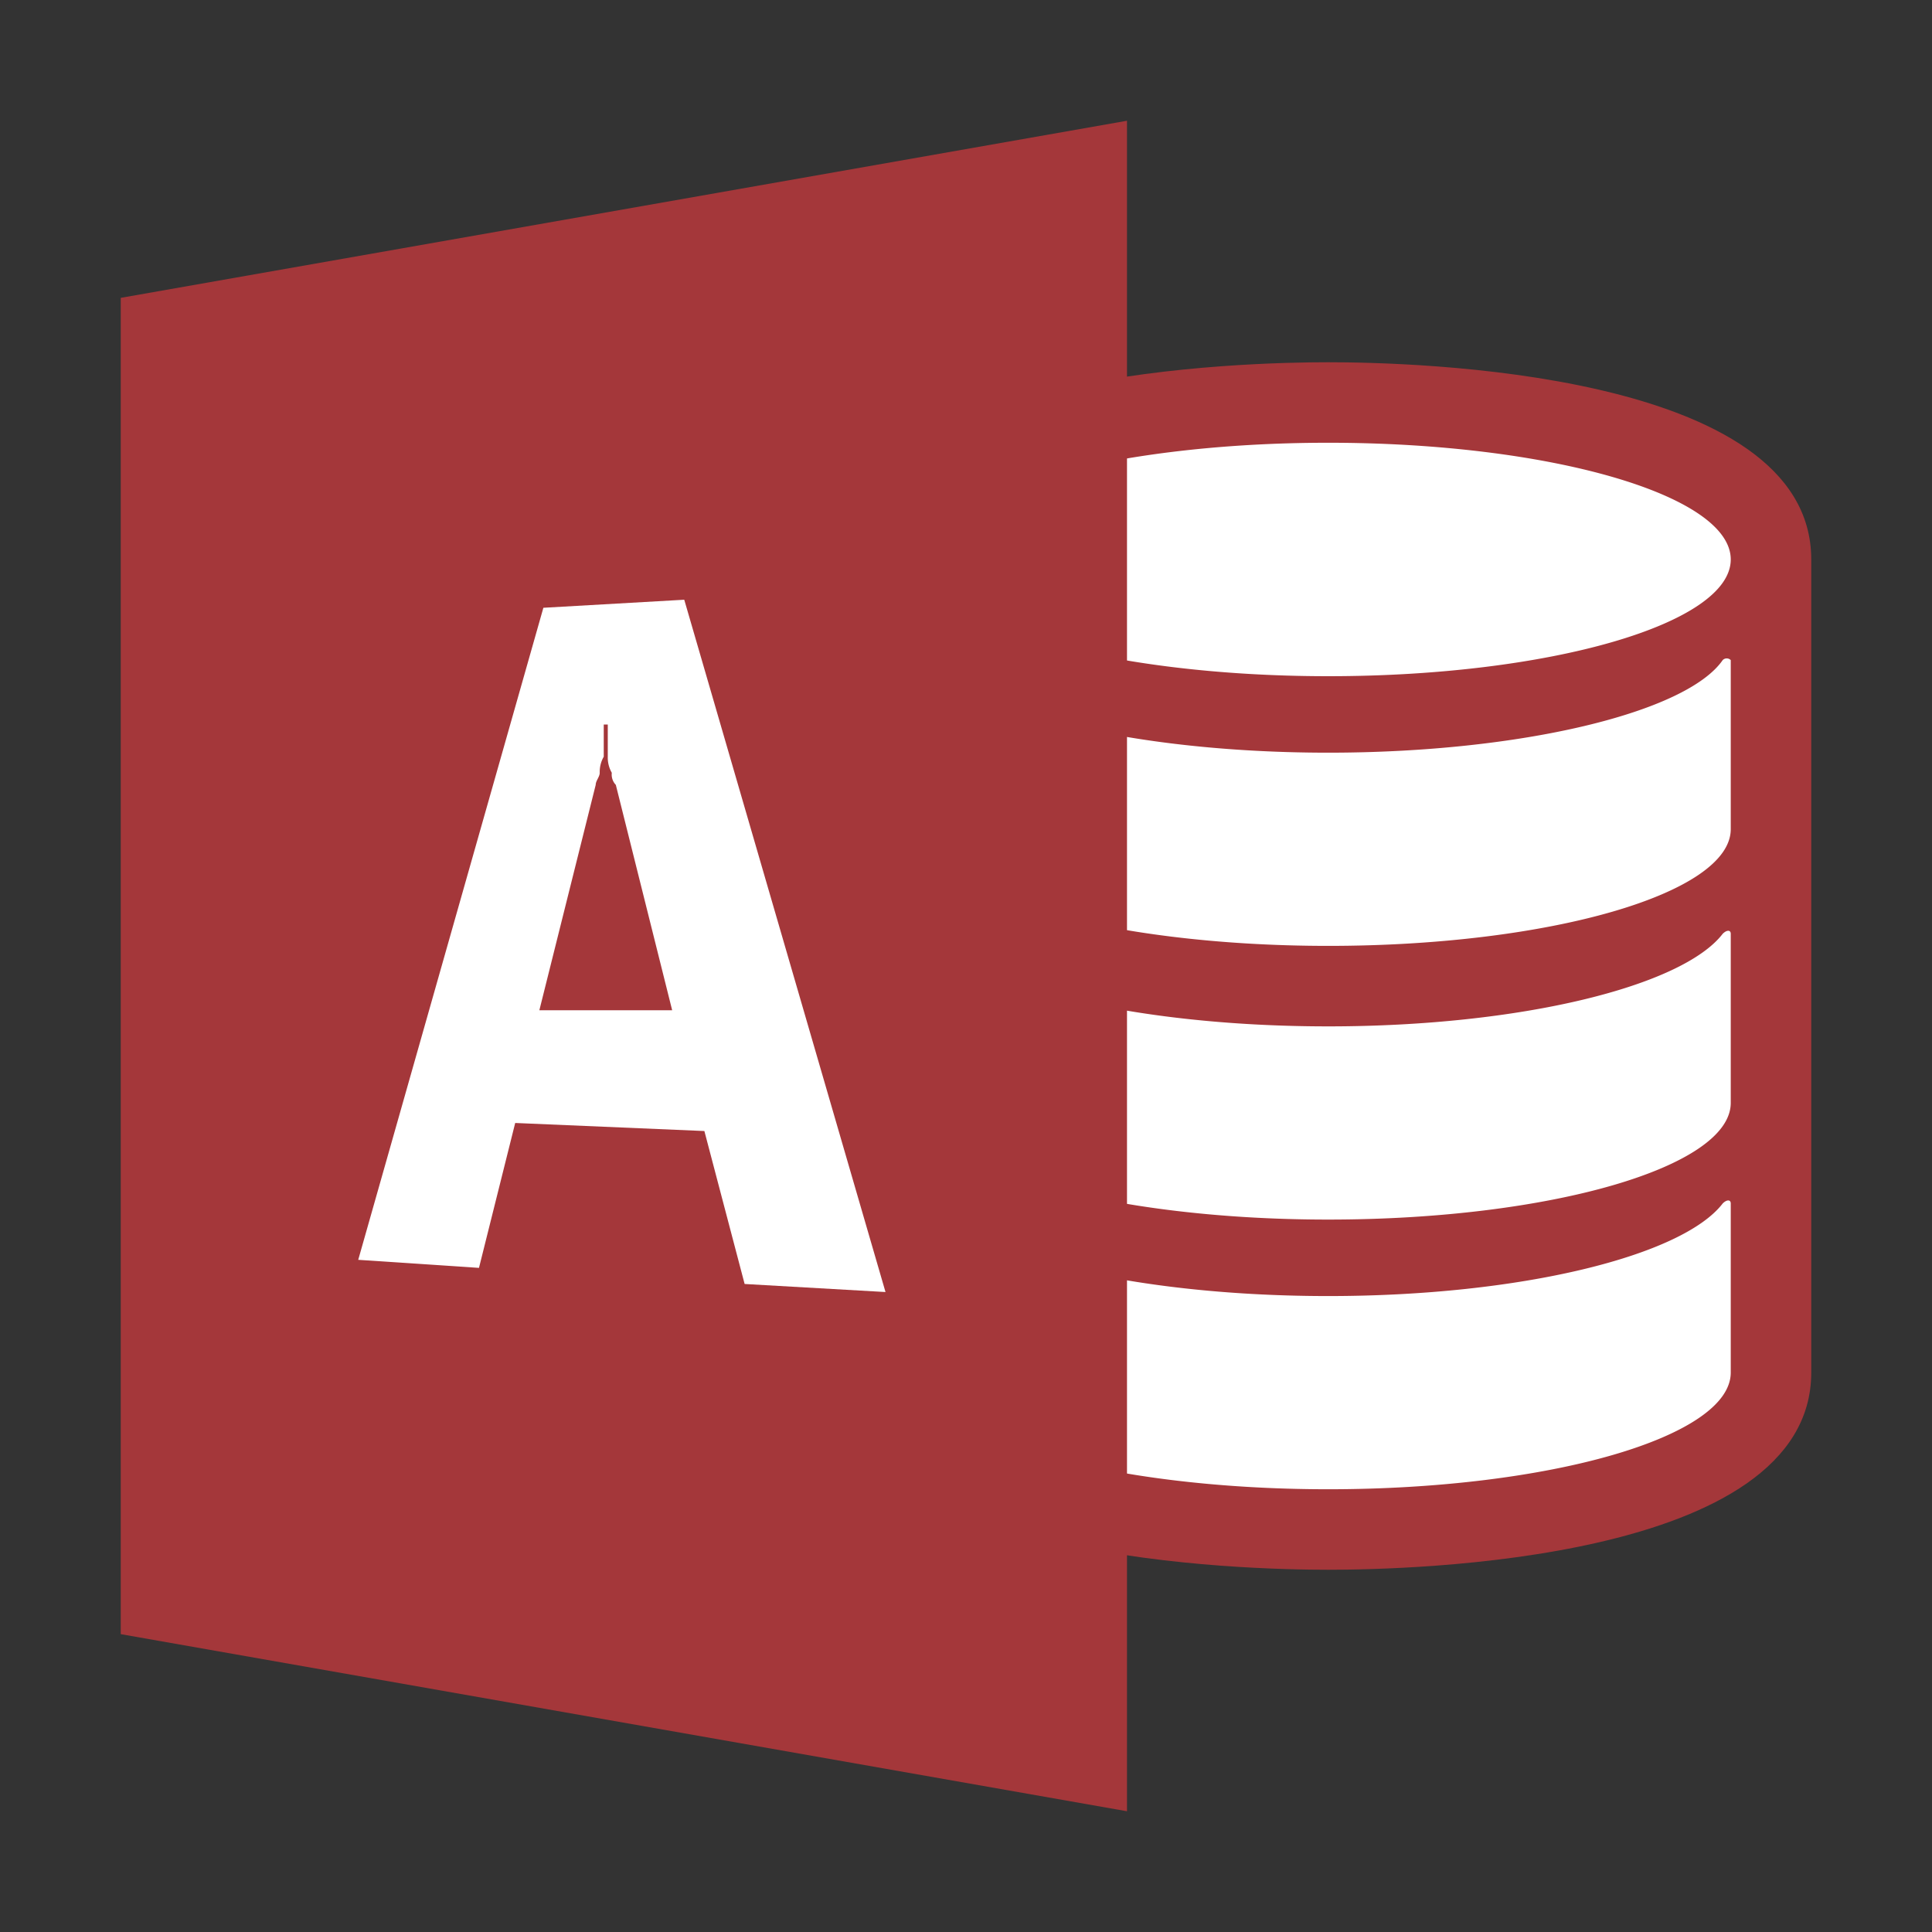 <svg id="Layer_1" data-name="Layer 1" xmlns="http://www.w3.org/2000/svg" viewBox="0 0 48 48"><rect x="0" y="0" width="48" height="48" fill="#333333" stroke="none"/><defs><style>.cls-1{fill:#a4373a;}.cls-2{fill:#fff;}</style></defs><title>Access_48x1</title><path class="cls-1" d="M33,9c-2,0-11.6.2-12,4.6V34.3c.3,4.5,10,4.7,12,4.7s12-.2,12-4.9V13.9C45,9.2,35,9,33,9Z"/><path class="cls-2" d="M42.8,29.9h0c-1,1.3-5,2.3-9.8,2.3-5.5,0-10-1.3-10-2.9v4.8c0,1.6,4.5,2.9,10,2.9s10-1.3,10-2.9V29.9C43,29.8,42.9,29.8,42.8,29.9Zm0-6.7h0c-1,1.3-5,2.3-9.8,2.3-5.5,0-10-1.3-10-2.9v4.8c0,1.6,4.5,2.9,10,2.9S43,29,43,27.4V23.2C43,23.1,42.9,23.1,42.8,23.2Zm0-6.8c-.9,1.3-5,2.3-9.8,2.3-5.5,0-10-1.3-10-2.9v4.8c0,1.6,4.5,2.9,10,2.9s10-1.3,10-2.9V16.4a.14.14,0,0,0-.2,0Zm-9.8.4c5.5,0,10-1.3,10-2.9S38.5,11,33,11s-10,1.3-10,2.9S27.5,16.8,33,16.8Z"/><path class="cls-1" d="M28,3,3,7.4V40.6L28,45Z"/><path class="cls-2" d="M13.4,25.1l1.4-5.6c0-.1.1-.2.1-.3a.76.76,0,0,1,.1-.4V18h.1v.8a.76.76,0,0,0,.1.4.37.37,0,0,0,.1.3l1.4,5.6H13.4M17,14.9l-3.5.2L8.9,31.3l3,.2.9-3.6,4.7.2,1,3.8,3.5.2L17,14.9"/></svg>